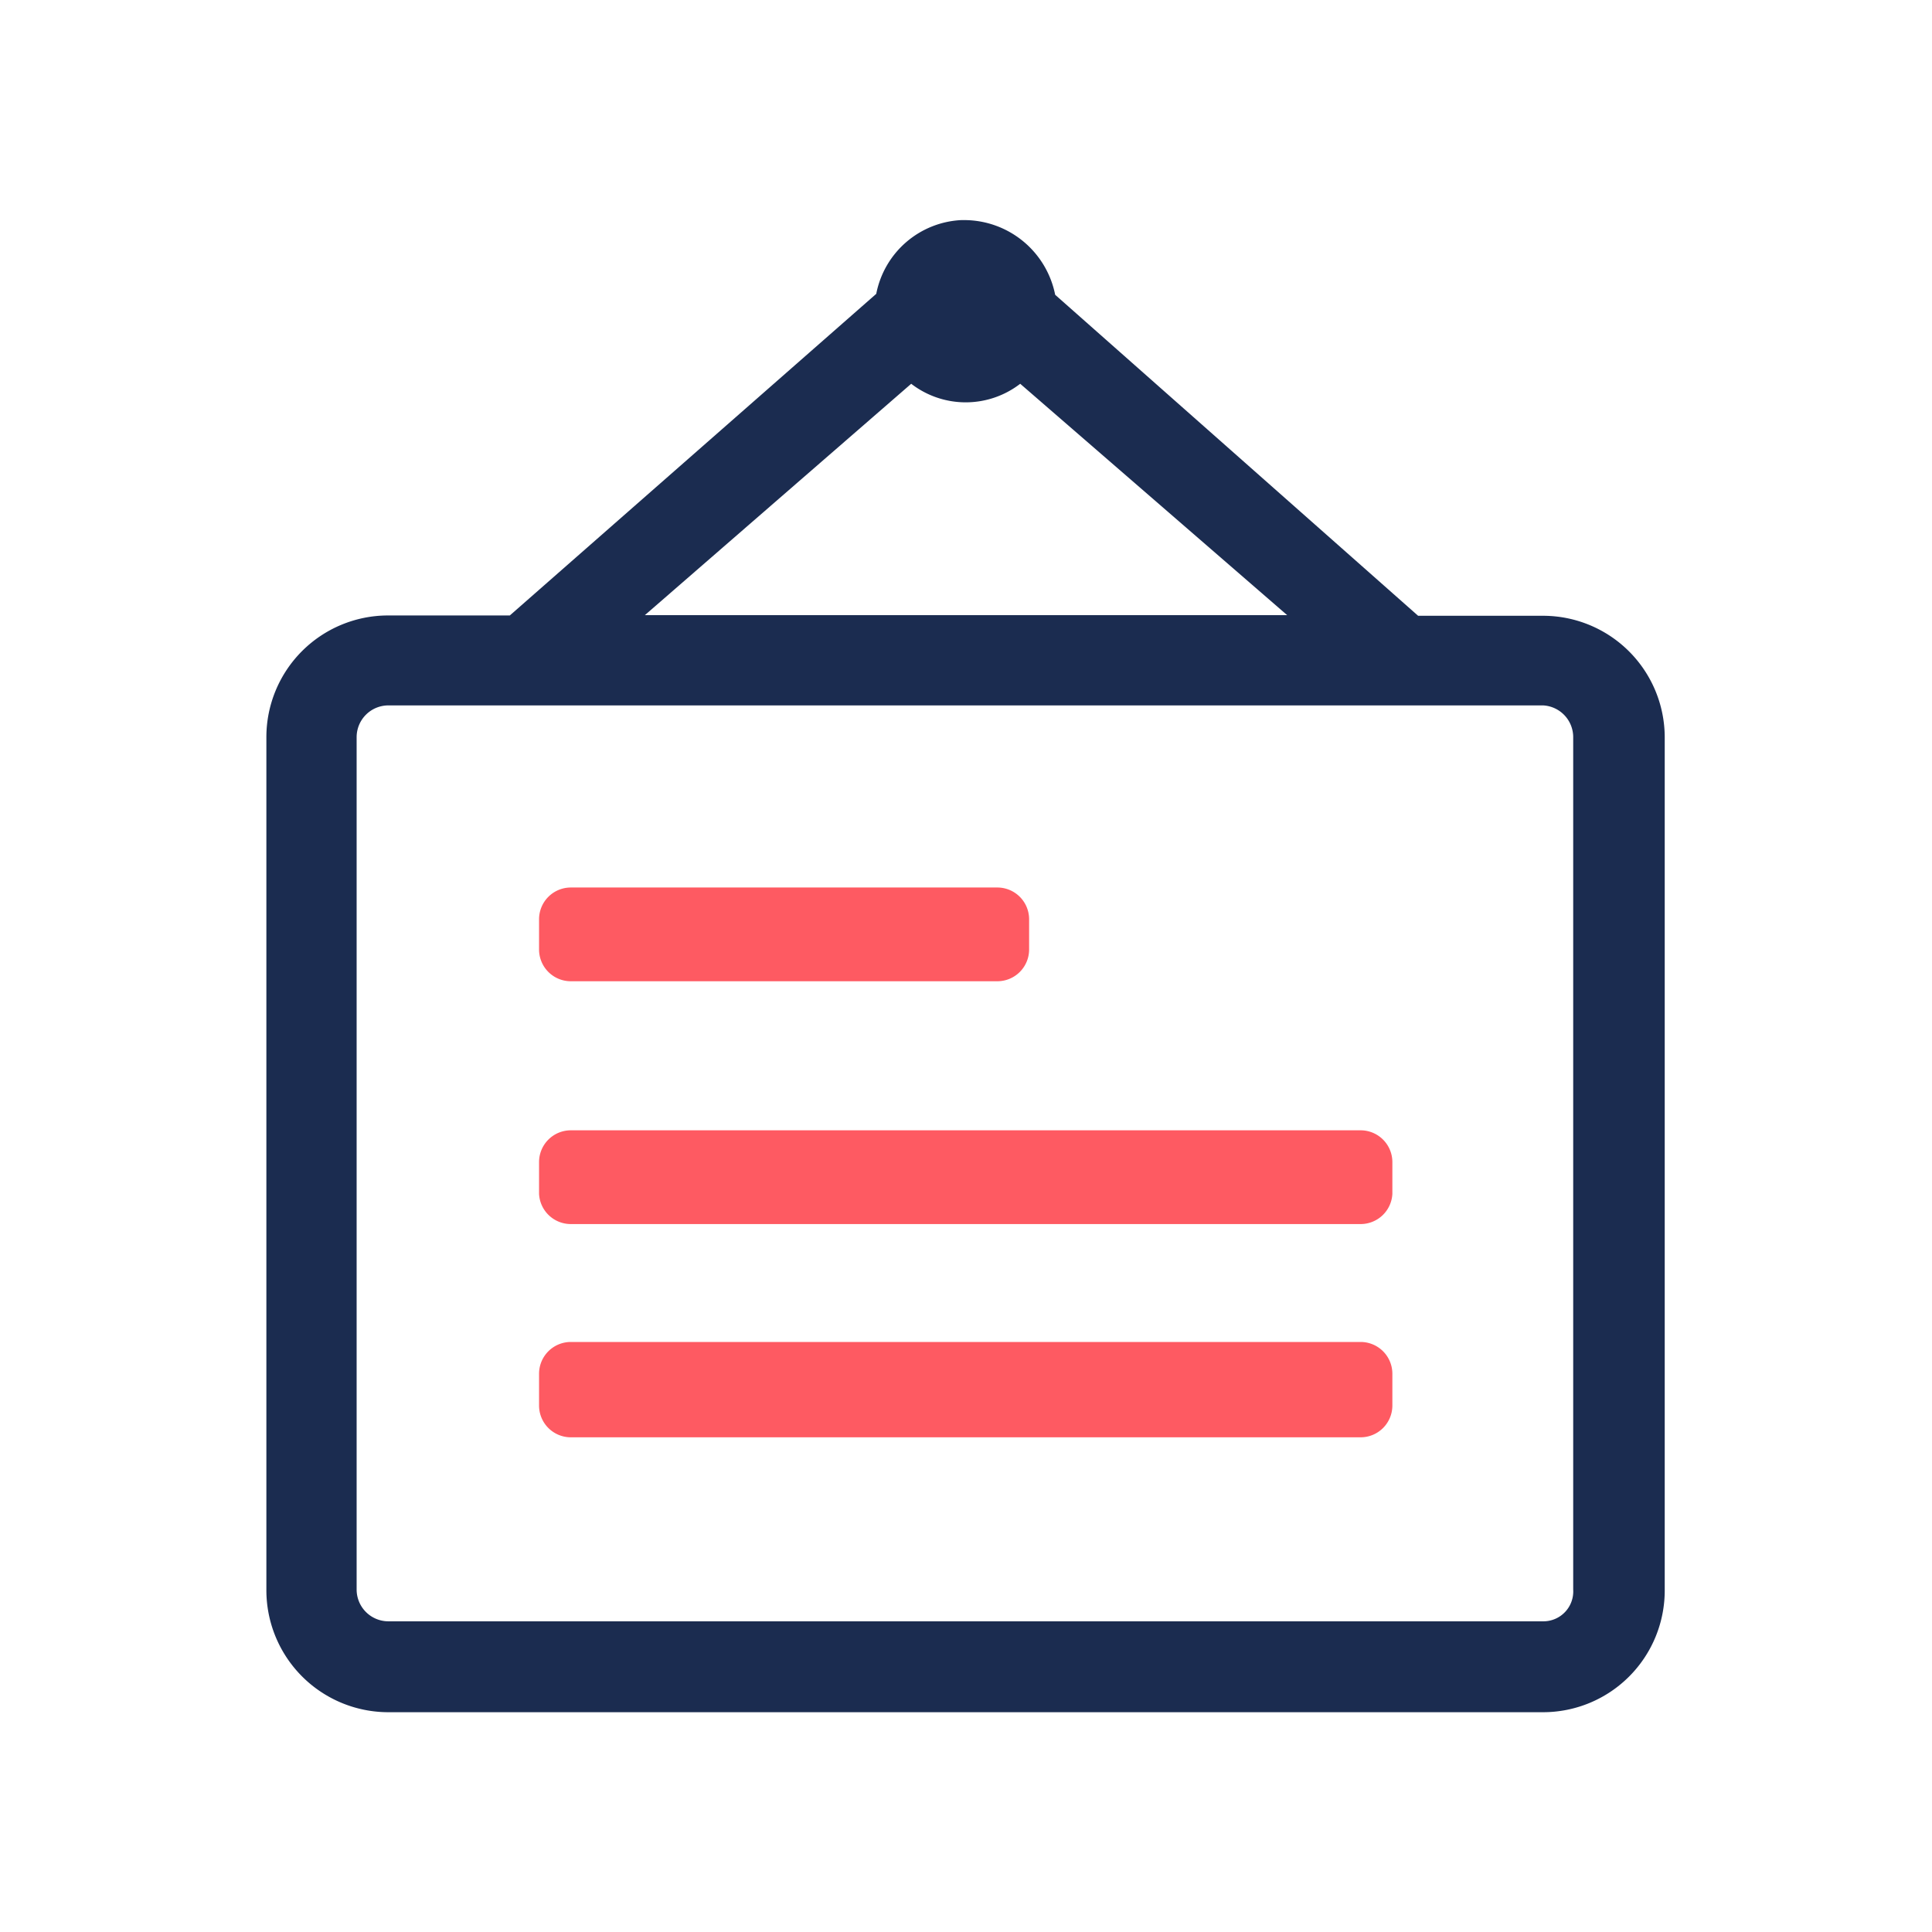 <?xml version="1.0" standalone="no"?><!DOCTYPE svg PUBLIC "-//W3C//DTD SVG 1.1//EN" "http://www.w3.org/Graphics/SVG/1.1/DTD/svg11.dtd"><svg t="1586157830160" class="icon" viewBox="0 0 1024 1024" version="1.1" xmlns="http://www.w3.org/2000/svg" p-id="4155" xmlns:xlink="http://www.w3.org/1999/xlink" width="200" height="200"><defs><style type="text/css"></style></defs><path d="M205.867 907.508A64.683 64.683 0 0 1 141.185 842.488V390.72a64.514 64.514 0 0 1 64.514-64.514h64.514L464.43 155.74A48.344 48.344 0 0 1 509.404 116.661h2.358a49.186 49.186 0 0 1 47.501 39.584l192.364 170.129h66.199a64.514 64.514 0 0 1 64.514 64.346V842.488a64.514 64.514 0 0 1-64.514 65.02z m334.868-704.098a47.333 47.333 0 0 1-57.776 0l-141.157 122.628h340.426l-141.493-122.628z m293.094 187.31a16.844 16.844 0 0 0-16.002-16.844H205.867a16.844 16.844 0 0 0-16.844 16.844V842.488a16.844 16.844 0 0 0 16.844 16.844h611.959a15.834 15.834 0 0 0 16.002-16.844V390.72z" fill="#1B2C50" p-id="4156"></path><path d="M721.139 761.803H302.554a16.844 16.844 0 0 1-16.844-16.844v-16.844a16.844 16.844 0 0 1 16.844-16.844h418.585a16.844 16.844 0 0 1 16.844 16.844v16.844a16.844 16.844 0 0 1-16.844 16.844z" fill="#FE5A62" p-id="4157"></path><path d="M721.139 648.777H302.554a16.844 16.844 0 0 1-16.844-16.002v-16.844a16.844 16.844 0 0 1 16.844-16.844h418.585a16.844 16.844 0 0 1 16.844 16.844v16.844a16.844 16.844 0 0 1-16.844 16.002zM528.607 520.085H302.554a16.844 16.844 0 0 1-16.844-16.844v-16.002a16.844 16.844 0 0 1 16.844-16.844h226.053a16.844 16.844 0 0 1 16.844 16.844v16.002a16.844 16.844 0 0 1-16.844 16.844z" fill="#FE5A62" p-id="4158"></path></svg>